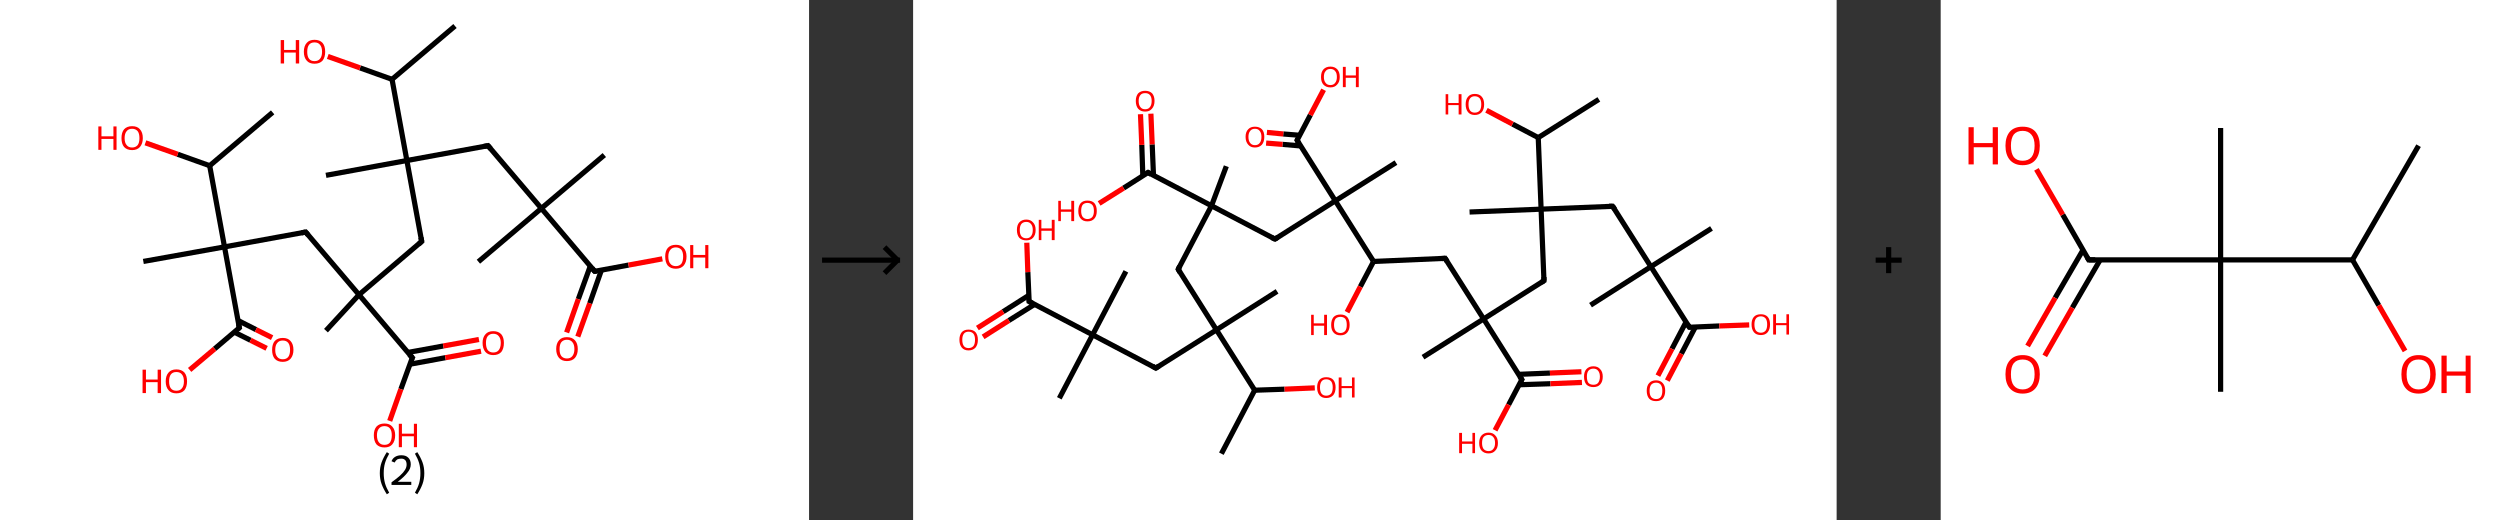 <?xml version='1.0' encoding='ASCII' standalone='yes'?>
<svg xmlns="http://www.w3.org/2000/svg" xmlns:xlink="http://www.w3.org/1999/xlink" version="1.1" width="961.0px" viewBox="0 0 961.0 200.0" height="200.0px">
  <rect x="0" y="0" width="961.0" height="200.0" fill="#333333" stroke="none"/>
  <g>
    <g transform="translate(0, 0) scale(1 1) "><!-- END OF HEADER -->
<rect style="opacity:1.0;fill:#FFFFFF;stroke:none" width="311.0" height="200.0" x="0.0" y="0.0"> </rect>
<path class="bond-0 atom-0 atom-1" d="M 174.9,10.0 L 150.7,30.5" style="fill:none;fill-rule:evenodd;stroke:#000000;stroke-width:2.0px;stroke-linecap:butt;stroke-linejoin:miter;stroke-opacity:1"/>
<path class="bond-1 atom-1 atom-2" d="M 150.7,30.5 L 138.4,26.1" style="fill:none;fill-rule:evenodd;stroke:#000000;stroke-width:2.0px;stroke-linecap:butt;stroke-linejoin:miter;stroke-opacity:1"/>
<path class="bond-1 atom-1 atom-2" d="M 138.4,26.1 L 126.0,21.7" style="fill:none;fill-rule:evenodd;stroke:#FF0000;stroke-width:2.0px;stroke-linecap:butt;stroke-linejoin:miter;stroke-opacity:1"/>
<path class="bond-2 atom-1 atom-3" d="M 150.7,30.5 L 156.4,61.7" style="fill:none;fill-rule:evenodd;stroke:#000000;stroke-width:2.0px;stroke-linecap:butt;stroke-linejoin:miter;stroke-opacity:1"/>
<path class="bond-3 atom-3 atom-4" d="M 156.4,61.7 L 125.3,67.4" style="fill:none;fill-rule:evenodd;stroke:#000000;stroke-width:2.0px;stroke-linecap:butt;stroke-linejoin:miter;stroke-opacity:1"/>
<path class="bond-4 atom-3 atom-5" d="M 156.4,61.7 L 187.6,56.0" style="fill:none;fill-rule:evenodd;stroke:#000000;stroke-width:2.0px;stroke-linecap:butt;stroke-linejoin:miter;stroke-opacity:1"/>
<path class="bond-5 atom-5 atom-6" d="M 187.6,56.0 L 208.1,80.1" style="fill:none;fill-rule:evenodd;stroke:#000000;stroke-width:2.0px;stroke-linecap:butt;stroke-linejoin:miter;stroke-opacity:1"/>
<path class="bond-6 atom-6 atom-7" d="M 208.1,80.1 L 183.9,100.6" style="fill:none;fill-rule:evenodd;stroke:#000000;stroke-width:2.0px;stroke-linecap:butt;stroke-linejoin:miter;stroke-opacity:1"/>
<path class="bond-7 atom-6 atom-8" d="M 208.1,80.1 L 232.3,59.6" style="fill:none;fill-rule:evenodd;stroke:#000000;stroke-width:2.0px;stroke-linecap:butt;stroke-linejoin:miter;stroke-opacity:1"/>
<path class="bond-8 atom-6 atom-9" d="M 208.1,80.1 L 228.6,104.3" style="fill:none;fill-rule:evenodd;stroke:#000000;stroke-width:2.0px;stroke-linecap:butt;stroke-linejoin:miter;stroke-opacity:1"/>
<path class="bond-9 atom-9 atom-10" d="M 226.9,102.3 L 222.3,115.0" style="fill:none;fill-rule:evenodd;stroke:#000000;stroke-width:2.0px;stroke-linecap:butt;stroke-linejoin:miter;stroke-opacity:1"/>
<path class="bond-9 atom-9 atom-10" d="M 222.3,115.0 L 217.8,127.8" style="fill:none;fill-rule:evenodd;stroke:#FF0000;stroke-width:2.0px;stroke-linecap:butt;stroke-linejoin:miter;stroke-opacity:1"/>
<path class="bond-9 atom-9 atom-10" d="M 231.2,103.8 L 226.7,116.6" style="fill:none;fill-rule:evenodd;stroke:#000000;stroke-width:2.0px;stroke-linecap:butt;stroke-linejoin:miter;stroke-opacity:1"/>
<path class="bond-9 atom-9 atom-10" d="M 226.7,116.6 L 222.1,129.4" style="fill:none;fill-rule:evenodd;stroke:#FF0000;stroke-width:2.0px;stroke-linecap:butt;stroke-linejoin:miter;stroke-opacity:1"/>
<path class="bond-10 atom-9 atom-11" d="M 228.6,104.3 L 241.6,101.9" style="fill:none;fill-rule:evenodd;stroke:#000000;stroke-width:2.0px;stroke-linecap:butt;stroke-linejoin:miter;stroke-opacity:1"/>
<path class="bond-10 atom-9 atom-11" d="M 241.6,101.9 L 254.6,99.5" style="fill:none;fill-rule:evenodd;stroke:#FF0000;stroke-width:2.0px;stroke-linecap:butt;stroke-linejoin:miter;stroke-opacity:1"/>
<path class="bond-11 atom-3 atom-12" d="M 156.4,61.7 L 162.1,92.8" style="fill:none;fill-rule:evenodd;stroke:#000000;stroke-width:2.0px;stroke-linecap:butt;stroke-linejoin:miter;stroke-opacity:1"/>
<path class="bond-12 atom-12 atom-13" d="M 162.1,92.8 L 138.0,113.3" style="fill:none;fill-rule:evenodd;stroke:#000000;stroke-width:2.0px;stroke-linecap:butt;stroke-linejoin:miter;stroke-opacity:1"/>
<path class="bond-13 atom-13 atom-14" d="M 138.0,113.3 L 125.3,127.1" style="fill:none;fill-rule:evenodd;stroke:#000000;stroke-width:2.0px;stroke-linecap:butt;stroke-linejoin:miter;stroke-opacity:1"/>
<path class="bond-14 atom-13 atom-15" d="M 138.0,113.3 L 117.5,89.2" style="fill:none;fill-rule:evenodd;stroke:#000000;stroke-width:2.0px;stroke-linecap:butt;stroke-linejoin:miter;stroke-opacity:1"/>
<path class="bond-15 atom-15 atom-16" d="M 117.5,89.2 L 86.3,94.9" style="fill:none;fill-rule:evenodd;stroke:#000000;stroke-width:2.0px;stroke-linecap:butt;stroke-linejoin:miter;stroke-opacity:1"/>
<path class="bond-16 atom-16 atom-17" d="M 86.3,94.9 L 55.1,100.5" style="fill:none;fill-rule:evenodd;stroke:#000000;stroke-width:2.0px;stroke-linecap:butt;stroke-linejoin:miter;stroke-opacity:1"/>
<path class="bond-17 atom-16 atom-18" d="M 86.3,94.9 L 92.0,126.0" style="fill:none;fill-rule:evenodd;stroke:#000000;stroke-width:2.0px;stroke-linecap:butt;stroke-linejoin:miter;stroke-opacity:1"/>
<path class="bond-18 atom-18 atom-19" d="M 90.1,127.7 L 96.3,130.8" style="fill:none;fill-rule:evenodd;stroke:#000000;stroke-width:2.0px;stroke-linecap:butt;stroke-linejoin:miter;stroke-opacity:1"/>
<path class="bond-18 atom-18 atom-19" d="M 96.3,130.8 L 102.5,133.9" style="fill:none;fill-rule:evenodd;stroke:#FF0000;stroke-width:2.0px;stroke-linecap:butt;stroke-linejoin:miter;stroke-opacity:1"/>
<path class="bond-18 atom-18 atom-19" d="M 91.5,123.2 L 98.4,126.7" style="fill:none;fill-rule:evenodd;stroke:#000000;stroke-width:2.0px;stroke-linecap:butt;stroke-linejoin:miter;stroke-opacity:1"/>
<path class="bond-18 atom-18 atom-19" d="M 98.4,126.7 L 104.6,129.8" style="fill:none;fill-rule:evenodd;stroke:#FF0000;stroke-width:2.0px;stroke-linecap:butt;stroke-linejoin:miter;stroke-opacity:1"/>
<path class="bond-19 atom-18 atom-20" d="M 92.0,126.0 L 82.5,134.1" style="fill:none;fill-rule:evenodd;stroke:#000000;stroke-width:2.0px;stroke-linecap:butt;stroke-linejoin:miter;stroke-opacity:1"/>
<path class="bond-19 atom-18 atom-20" d="M 82.5,134.1 L 72.9,142.2" style="fill:none;fill-rule:evenodd;stroke:#FF0000;stroke-width:2.0px;stroke-linecap:butt;stroke-linejoin:miter;stroke-opacity:1"/>
<path class="bond-20 atom-16 atom-21" d="M 86.3,94.9 L 80.6,63.7" style="fill:none;fill-rule:evenodd;stroke:#000000;stroke-width:2.0px;stroke-linecap:butt;stroke-linejoin:miter;stroke-opacity:1"/>
<path class="bond-21 atom-21 atom-22" d="M 80.6,63.7 L 104.8,43.2" style="fill:none;fill-rule:evenodd;stroke:#000000;stroke-width:2.0px;stroke-linecap:butt;stroke-linejoin:miter;stroke-opacity:1"/>
<path class="bond-22 atom-21 atom-23" d="M 80.6,63.7 L 68.3,59.3" style="fill:none;fill-rule:evenodd;stroke:#000000;stroke-width:2.0px;stroke-linecap:butt;stroke-linejoin:miter;stroke-opacity:1"/>
<path class="bond-22 atom-21 atom-23" d="M 68.3,59.3 L 55.9,54.9" style="fill:none;fill-rule:evenodd;stroke:#FF0000;stroke-width:2.0px;stroke-linecap:butt;stroke-linejoin:miter;stroke-opacity:1"/>
<path class="bond-23 atom-13 atom-24" d="M 138.0,113.3 L 158.5,137.5" style="fill:none;fill-rule:evenodd;stroke:#000000;stroke-width:2.0px;stroke-linecap:butt;stroke-linejoin:miter;stroke-opacity:1"/>
<path class="bond-24 atom-24 atom-25" d="M 157.6,140.0 L 171.2,137.5" style="fill:none;fill-rule:evenodd;stroke:#000000;stroke-width:2.0px;stroke-linecap:butt;stroke-linejoin:miter;stroke-opacity:1"/>
<path class="bond-24 atom-24 atom-25" d="M 171.2,137.5 L 184.9,135.0" style="fill:none;fill-rule:evenodd;stroke:#FF0000;stroke-width:2.0px;stroke-linecap:butt;stroke-linejoin:miter;stroke-opacity:1"/>
<path class="bond-24 atom-24 atom-25" d="M 156.7,135.5 L 170.4,133.0" style="fill:none;fill-rule:evenodd;stroke:#000000;stroke-width:2.0px;stroke-linecap:butt;stroke-linejoin:miter;stroke-opacity:1"/>
<path class="bond-24 atom-24 atom-25" d="M 170.4,133.0 L 184.1,130.5" style="fill:none;fill-rule:evenodd;stroke:#FF0000;stroke-width:2.0px;stroke-linecap:butt;stroke-linejoin:miter;stroke-opacity:1"/>
<path class="bond-25 atom-24 atom-26" d="M 158.5,137.5 L 154.1,149.6" style="fill:none;fill-rule:evenodd;stroke:#000000;stroke-width:2.0px;stroke-linecap:butt;stroke-linejoin:miter;stroke-opacity:1"/>
<path class="bond-25 atom-24 atom-26" d="M 154.1,149.6 L 149.8,161.8" style="fill:none;fill-rule:evenodd;stroke:#FF0000;stroke-width:2.0px;stroke-linecap:butt;stroke-linejoin:miter;stroke-opacity:1"/>
<path d="M 186.0,56.3 L 187.6,56.0 L 188.6,57.2" style="fill:none;stroke:#000000;stroke-width:2.0px;stroke-linecap:butt;stroke-linejoin:miter;stroke-opacity:1;"/>
<path d="M 227.6,103.1 L 228.6,104.3 L 229.3,104.2" style="fill:none;stroke:#000000;stroke-width:2.0px;stroke-linecap:butt;stroke-linejoin:miter;stroke-opacity:1;"/>
<path d="M 161.8,91.3 L 162.1,92.8 L 160.9,93.9" style="fill:none;stroke:#000000;stroke-width:2.0px;stroke-linecap:butt;stroke-linejoin:miter;stroke-opacity:1;"/>
<path d="M 118.5,90.4 L 117.5,89.2 L 115.9,89.5" style="fill:none;stroke:#000000;stroke-width:2.0px;stroke-linecap:butt;stroke-linejoin:miter;stroke-opacity:1;"/>
<path d="M 91.7,124.5 L 92.0,126.0 L 91.5,126.4" style="fill:none;stroke:#000000;stroke-width:2.0px;stroke-linecap:butt;stroke-linejoin:miter;stroke-opacity:1;"/>
<path d="M 157.4,136.3 L 158.5,137.5 L 158.2,138.1" style="fill:none;stroke:#000000;stroke-width:2.0px;stroke-linecap:butt;stroke-linejoin:miter;stroke-opacity:1;"/>
<path class="atom-2" d="M 107.9 15.4 L 109.2 15.4 L 109.2 19.2 L 113.7 19.2 L 113.7 15.4 L 115.0 15.4 L 115.0 24.4 L 113.7 24.4 L 113.7 20.2 L 109.2 20.2 L 109.2 24.4 L 107.9 24.4 L 107.9 15.4 " fill="#FF0000"/>
<path class="atom-2" d="M 116.8 19.9 Q 116.8 17.7, 117.9 16.5 Q 118.9 15.3, 120.9 15.3 Q 122.9 15.3, 124.0 16.5 Q 125.0 17.7, 125.0 19.9 Q 125.0 22.0, 124.0 23.3 Q 122.9 24.5, 120.9 24.5 Q 118.9 24.5, 117.9 23.3 Q 116.8 22.1, 116.8 19.9 M 120.9 23.5 Q 122.3 23.5, 123.0 22.6 Q 123.8 21.7, 123.8 19.9 Q 123.8 18.1, 123.0 17.2 Q 122.3 16.3, 120.9 16.3 Q 119.5 16.3, 118.8 17.2 Q 118.1 18.1, 118.1 19.9 Q 118.1 21.7, 118.8 22.6 Q 119.5 23.5, 120.9 23.5 " fill="#FF0000"/>
<path class="atom-10" d="M 213.8 134.2 Q 213.8 132.0, 214.9 130.8 Q 215.9 129.6, 217.9 129.6 Q 219.9 129.6, 221.0 130.8 Q 222.1 132.0, 222.1 134.2 Q 222.1 136.3, 221.0 137.6 Q 219.9 138.8, 217.9 138.8 Q 216.0 138.8, 214.9 137.6 Q 213.8 136.3, 213.8 134.2 M 217.9 137.8 Q 219.3 137.8, 220.0 136.9 Q 220.8 135.9, 220.8 134.2 Q 220.8 132.4, 220.0 131.5 Q 219.3 130.6, 217.9 130.6 Q 216.6 130.6, 215.8 131.5 Q 215.1 132.4, 215.1 134.2 Q 215.1 136.0, 215.8 136.9 Q 216.6 137.8, 217.9 137.8 " fill="#FF0000"/>
<path class="atom-11" d="M 255.7 98.6 Q 255.7 96.5, 256.7 95.3 Q 257.8 94.1, 259.8 94.1 Q 261.8 94.1, 262.8 95.3 Q 263.9 96.5, 263.9 98.6 Q 263.9 100.8, 262.8 102.1 Q 261.7 103.3, 259.8 103.3 Q 257.8 103.3, 256.7 102.1 Q 255.7 100.8, 255.7 98.6 M 259.8 102.3 Q 261.1 102.3, 261.9 101.4 Q 262.6 100.4, 262.6 98.6 Q 262.6 96.9, 261.9 96.0 Q 261.1 95.1, 259.8 95.1 Q 258.4 95.1, 257.7 96.0 Q 256.9 96.9, 256.9 98.6 Q 256.9 100.5, 257.7 101.4 Q 258.4 102.3, 259.8 102.3 " fill="#FF0000"/>
<path class="atom-11" d="M 265.3 94.2 L 266.5 94.2 L 266.5 98.0 L 271.1 98.0 L 271.1 94.2 L 272.3 94.2 L 272.3 103.1 L 271.1 103.1 L 271.1 99.0 L 266.5 99.0 L 266.5 103.1 L 265.3 103.1 L 265.3 94.2 " fill="#FF0000"/>
<path class="atom-19" d="M 104.6 134.5 Q 104.6 132.3, 105.6 131.1 Q 106.7 129.9, 108.7 129.9 Q 110.7 129.9, 111.7 131.1 Q 112.8 132.3, 112.8 134.5 Q 112.8 136.6, 111.7 137.9 Q 110.6 139.1, 108.7 139.1 Q 106.7 139.1, 105.6 137.9 Q 104.6 136.7, 104.6 134.5 M 108.7 138.1 Q 110.1 138.1, 110.8 137.2 Q 111.5 136.3, 111.5 134.5 Q 111.5 132.7, 110.8 131.8 Q 110.1 130.9, 108.7 130.9 Q 107.3 130.9, 106.6 131.8 Q 105.8 132.7, 105.8 134.5 Q 105.8 136.3, 106.6 137.2 Q 107.3 138.1, 108.7 138.1 " fill="#FF0000"/>
<path class="atom-20" d="M 54.8 142.1 L 56.1 142.1 L 56.1 145.9 L 60.6 145.9 L 60.6 142.1 L 61.9 142.1 L 61.9 151.1 L 60.6 151.1 L 60.6 146.9 L 56.1 146.9 L 56.1 151.1 L 54.8 151.1 L 54.8 142.1 " fill="#FF0000"/>
<path class="atom-20" d="M 63.7 146.6 Q 63.7 144.4, 64.8 143.2 Q 65.8 142.0, 67.8 142.0 Q 69.8 142.0, 70.9 143.2 Q 71.9 144.4, 71.9 146.6 Q 71.9 148.7, 70.9 150.0 Q 69.8 151.2, 67.8 151.2 Q 65.8 151.2, 64.8 150.0 Q 63.7 148.8, 63.7 146.6 M 67.8 150.2 Q 69.2 150.2, 69.9 149.3 Q 70.7 148.4, 70.7 146.6 Q 70.7 144.8, 69.9 143.9 Q 69.2 143.0, 67.8 143.0 Q 66.4 143.0, 65.7 143.9 Q 65.0 144.8, 65.0 146.6 Q 65.0 148.4, 65.7 149.3 Q 66.4 150.2, 67.8 150.2 " fill="#FF0000"/>
<path class="atom-23" d="M 37.8 48.6 L 39.0 48.6 L 39.0 52.4 L 43.6 52.4 L 43.6 48.6 L 44.8 48.6 L 44.8 57.6 L 43.6 57.6 L 43.6 53.4 L 39.0 53.4 L 39.0 57.6 L 37.8 57.6 L 37.8 48.6 " fill="#FF0000"/>
<path class="atom-23" d="M 46.7 53.1 Q 46.7 50.9, 47.7 49.7 Q 48.8 48.5, 50.8 48.5 Q 52.8 48.5, 53.8 49.7 Q 54.9 50.9, 54.9 53.1 Q 54.9 55.2, 53.8 56.5 Q 52.7 57.7, 50.8 57.7 Q 48.8 57.7, 47.7 56.5 Q 46.7 55.3, 46.7 53.1 M 50.8 56.7 Q 52.1 56.7, 52.9 55.8 Q 53.6 54.9, 53.6 53.1 Q 53.6 51.3, 52.9 50.4 Q 52.1 49.5, 50.8 49.5 Q 49.4 49.5, 48.7 50.4 Q 47.9 51.3, 47.9 53.1 Q 47.9 54.9, 48.7 55.8 Q 49.4 56.7, 50.8 56.7 " fill="#FF0000"/>
<path class="atom-25" d="M 185.5 131.8 Q 185.5 129.7, 186.6 128.5 Q 187.6 127.3, 189.6 127.3 Q 191.6 127.3, 192.7 128.5 Q 193.7 129.7, 193.7 131.8 Q 193.7 134.0, 192.7 135.3 Q 191.6 136.5, 189.6 136.5 Q 187.7 136.5, 186.6 135.3 Q 185.5 134.0, 185.5 131.8 M 189.6 135.5 Q 191.0 135.5, 191.7 134.6 Q 192.5 133.6, 192.5 131.8 Q 192.5 130.1, 191.7 129.2 Q 191.0 128.3, 189.6 128.3 Q 188.3 128.3, 187.5 129.2 Q 186.8 130.1, 186.8 131.8 Q 186.8 133.6, 187.5 134.6 Q 188.3 135.5, 189.6 135.5 " fill="#FF0000"/>
<path class="atom-26" d="M 143.7 167.3 Q 143.7 165.2, 144.7 164.0 Q 145.8 162.8, 147.8 162.8 Q 149.8 162.8, 150.8 164.0 Q 151.9 165.2, 151.9 167.3 Q 151.9 169.5, 150.8 170.8 Q 149.8 172.0, 147.8 172.0 Q 145.8 172.0, 144.7 170.8 Q 143.7 169.5, 143.7 167.3 M 147.8 171.0 Q 149.2 171.0, 149.9 170.1 Q 150.6 169.1, 150.6 167.3 Q 150.6 165.6, 149.9 164.7 Q 149.2 163.8, 147.8 163.8 Q 146.4 163.8, 145.7 164.7 Q 144.9 165.6, 144.9 167.3 Q 144.9 169.2, 145.7 170.1 Q 146.4 171.0, 147.8 171.0 " fill="#FF0000"/>
<path class="atom-26" d="M 153.3 162.9 L 154.5 162.9 L 154.5 166.7 L 159.1 166.7 L 159.1 162.9 L 160.3 162.9 L 160.3 171.9 L 159.1 171.9 L 159.1 167.7 L 154.5 167.7 L 154.5 171.9 L 153.3 171.9 L 153.3 162.9 " fill="#FF0000"/>
<path class="legend" d="M 146.0 181.9 Q 146.0 179.6, 146.7 177.7 Q 147.4 175.8, 148.7 173.8 L 149.6 174.4 Q 148.5 176.3, 148.0 178.0 Q 147.5 179.7, 147.5 181.9 Q 147.5 184.0, 148.0 185.8 Q 148.5 187.5, 149.6 189.4 L 148.7 190.0 Q 147.4 188.0, 146.7 186.1 Q 146.0 184.2, 146.0 181.9 " fill="#000000"/>
<path class="legend" d="M 150.5 177.3 Q 150.9 176.2, 151.9 175.6 Q 152.9 175.0, 154.3 175.0 Q 156.0 175.0, 156.9 175.9 Q 157.9 176.8, 157.9 178.5 Q 157.9 180.2, 156.6 181.7 Q 155.4 183.3, 152.9 185.2 L 158.1 185.2 L 158.1 186.4 L 150.5 186.4 L 150.5 185.4 Q 152.6 183.9, 153.8 182.8 Q 155.1 181.6, 155.7 180.6 Q 156.3 179.6, 156.3 178.6 Q 156.3 177.5, 155.8 176.9 Q 155.2 176.3, 154.3 176.3 Q 153.3 176.3, 152.7 176.6 Q 152.1 177.0, 151.7 177.8 L 150.5 177.3 " fill="#000000"/>
<path class="legend" d="M 163.1 181.9 Q 163.1 184.2, 162.4 186.1 Q 161.7 188.0, 160.4 190.0 L 159.5 189.4 Q 160.6 187.5, 161.1 185.8 Q 161.6 184.0, 161.6 181.9 Q 161.6 179.7, 161.1 178.0 Q 160.6 176.3, 159.5 174.4 L 160.4 173.8 Q 161.7 175.8, 162.4 177.7 Q 163.1 179.6, 163.1 181.9 " fill="#000000"/>
</g>
    <g transform="translate(311.0, 0) scale(1 1) "><line x1="5" y1="100" x2="35" y2="100" style="stroke:rgb(0,0,0);stroke-width:2"/>
  <line x1="34" y1="100" x2="29" y2="95" style="stroke:rgb(0,0,0);stroke-width:2"/>
  <line x1="34" y1="100" x2="29" y2="105" style="stroke:rgb(0,0,0);stroke-width:2"/>
</g>
    <g transform="translate(351.0, 0) scale(1 1) "><!-- END OF HEADER -->
<rect style="opacity:1.0;fill:#FFFFFF;stroke:none" width="355.0" height="200.0" x="0.0" y="0.0"> </rect>
<path class="bond-0 atom-0 atom-1" d="M 263.6,38.2 L 240.3,52.9" style="fill:none;fill-rule:evenodd;stroke:#000000;stroke-width:2.0px;stroke-linecap:butt;stroke-linejoin:miter;stroke-opacity:1"/>
<path class="bond-1 atom-1 atom-2" d="M 240.3,52.9 L 230.4,47.7" style="fill:none;fill-rule:evenodd;stroke:#000000;stroke-width:2.0px;stroke-linecap:butt;stroke-linejoin:miter;stroke-opacity:1"/>
<path class="bond-1 atom-1 atom-2" d="M 230.4,47.7 L 220.4,42.4" style="fill:none;fill-rule:evenodd;stroke:#FF0000;stroke-width:2.0px;stroke-linecap:butt;stroke-linejoin:miter;stroke-opacity:1"/>
<path class="bond-2 atom-1 atom-3" d="M 240.3,52.9 L 241.4,80.4" style="fill:none;fill-rule:evenodd;stroke:#000000;stroke-width:2.0px;stroke-linecap:butt;stroke-linejoin:miter;stroke-opacity:1"/>
<path class="bond-3 atom-3 atom-4" d="M 241.4,80.4 L 213.9,81.5" style="fill:none;fill-rule:evenodd;stroke:#000000;stroke-width:2.0px;stroke-linecap:butt;stroke-linejoin:miter;stroke-opacity:1"/>
<path class="bond-4 atom-3 atom-5" d="M 241.4,80.4 L 268.9,79.3" style="fill:none;fill-rule:evenodd;stroke:#000000;stroke-width:2.0px;stroke-linecap:butt;stroke-linejoin:miter;stroke-opacity:1"/>
<path class="bond-5 atom-5 atom-6" d="M 268.9,79.3 L 283.6,102.5" style="fill:none;fill-rule:evenodd;stroke:#000000;stroke-width:2.0px;stroke-linecap:butt;stroke-linejoin:miter;stroke-opacity:1"/>
<path class="bond-6 atom-6 atom-7" d="M 283.6,102.5 L 260.4,117.3" style="fill:none;fill-rule:evenodd;stroke:#000000;stroke-width:2.0px;stroke-linecap:butt;stroke-linejoin:miter;stroke-opacity:1"/>
<path class="bond-7 atom-6 atom-8" d="M 283.6,102.5 L 306.9,87.8" style="fill:none;fill-rule:evenodd;stroke:#000000;stroke-width:2.0px;stroke-linecap:butt;stroke-linejoin:miter;stroke-opacity:1"/>
<path class="bond-8 atom-6 atom-9" d="M 283.6,102.5 L 298.4,125.8" style="fill:none;fill-rule:evenodd;stroke:#000000;stroke-width:2.0px;stroke-linecap:butt;stroke-linejoin:miter;stroke-opacity:1"/>
<path class="bond-9 atom-9 atom-10" d="M 297.1,123.8 L 291.7,134.1" style="fill:none;fill-rule:evenodd;stroke:#000000;stroke-width:2.0px;stroke-linecap:butt;stroke-linejoin:miter;stroke-opacity:1"/>
<path class="bond-9 atom-9 atom-10" d="M 291.7,134.1 L 286.3,144.4" style="fill:none;fill-rule:evenodd;stroke:#FF0000;stroke-width:2.0px;stroke-linecap:butt;stroke-linejoin:miter;stroke-opacity:1"/>
<path class="bond-9 atom-9 atom-10" d="M 300.7,125.7 L 295.3,136.0" style="fill:none;fill-rule:evenodd;stroke:#000000;stroke-width:2.0px;stroke-linecap:butt;stroke-linejoin:miter;stroke-opacity:1"/>
<path class="bond-9 atom-9 atom-10" d="M 295.3,136.0 L 289.9,146.3" style="fill:none;fill-rule:evenodd;stroke:#FF0000;stroke-width:2.0px;stroke-linecap:butt;stroke-linejoin:miter;stroke-opacity:1"/>
<path class="bond-10 atom-9 atom-11" d="M 298.4,125.8 L 309.9,125.3" style="fill:none;fill-rule:evenodd;stroke:#000000;stroke-width:2.0px;stroke-linecap:butt;stroke-linejoin:miter;stroke-opacity:1"/>
<path class="bond-10 atom-9 atom-11" d="M 309.9,125.3 L 321.4,124.9" style="fill:none;fill-rule:evenodd;stroke:#FF0000;stroke-width:2.0px;stroke-linecap:butt;stroke-linejoin:miter;stroke-opacity:1"/>
<path class="bond-11 atom-3 atom-12" d="M 241.4,80.4 L 242.5,107.9" style="fill:none;fill-rule:evenodd;stroke:#000000;stroke-width:2.0px;stroke-linecap:butt;stroke-linejoin:miter;stroke-opacity:1"/>
<path class="bond-12 atom-12 atom-13" d="M 242.5,107.9 L 219.3,122.6" style="fill:none;fill-rule:evenodd;stroke:#000000;stroke-width:2.0px;stroke-linecap:butt;stroke-linejoin:miter;stroke-opacity:1"/>
<path class="bond-13 atom-13 atom-14" d="M 219.3,122.6 L 196.0,137.3" style="fill:none;fill-rule:evenodd;stroke:#000000;stroke-width:2.0px;stroke-linecap:butt;stroke-linejoin:miter;stroke-opacity:1"/>
<path class="bond-14 atom-13 atom-15" d="M 219.3,122.6 L 204.5,99.3" style="fill:none;fill-rule:evenodd;stroke:#000000;stroke-width:2.0px;stroke-linecap:butt;stroke-linejoin:miter;stroke-opacity:1"/>
<path class="bond-15 atom-15 atom-16" d="M 204.5,99.3 L 177.0,100.5" style="fill:none;fill-rule:evenodd;stroke:#000000;stroke-width:2.0px;stroke-linecap:butt;stroke-linejoin:miter;stroke-opacity:1"/>
<path class="bond-16 atom-16 atom-17" d="M 177.0,100.5 L 171.9,110.2" style="fill:none;fill-rule:evenodd;stroke:#000000;stroke-width:2.0px;stroke-linecap:butt;stroke-linejoin:miter;stroke-opacity:1"/>
<path class="bond-16 atom-16 atom-17" d="M 171.9,110.2 L 166.8,120.0" style="fill:none;fill-rule:evenodd;stroke:#FF0000;stroke-width:2.0px;stroke-linecap:butt;stroke-linejoin:miter;stroke-opacity:1"/>
<path class="bond-17 atom-16 atom-18" d="M 177.0,100.5 L 162.3,77.2" style="fill:none;fill-rule:evenodd;stroke:#000000;stroke-width:2.0px;stroke-linecap:butt;stroke-linejoin:miter;stroke-opacity:1"/>
<path class="bond-18 atom-18 atom-19" d="M 162.3,77.2 L 185.6,62.5" style="fill:none;fill-rule:evenodd;stroke:#000000;stroke-width:2.0px;stroke-linecap:butt;stroke-linejoin:miter;stroke-opacity:1"/>
<path class="bond-19 atom-18 atom-20" d="M 162.3,77.2 L 139.1,91.9" style="fill:none;fill-rule:evenodd;stroke:#000000;stroke-width:2.0px;stroke-linecap:butt;stroke-linejoin:miter;stroke-opacity:1"/>
<path class="bond-20 atom-20 atom-21" d="M 139.1,91.9 L 114.7,79.1" style="fill:none;fill-rule:evenodd;stroke:#000000;stroke-width:2.0px;stroke-linecap:butt;stroke-linejoin:miter;stroke-opacity:1"/>
<path class="bond-21 atom-21 atom-22" d="M 114.7,79.1 L 120.4,63.9" style="fill:none;fill-rule:evenodd;stroke:#000000;stroke-width:2.0px;stroke-linecap:butt;stroke-linejoin:miter;stroke-opacity:1"/>
<path class="bond-22 atom-21 atom-23" d="M 114.7,79.1 L 101.9,103.5" style="fill:none;fill-rule:evenodd;stroke:#000000;stroke-width:2.0px;stroke-linecap:butt;stroke-linejoin:miter;stroke-opacity:1"/>
<path class="bond-23 atom-23 atom-24" d="M 101.9,103.5 L 116.6,126.8" style="fill:none;fill-rule:evenodd;stroke:#000000;stroke-width:2.0px;stroke-linecap:butt;stroke-linejoin:miter;stroke-opacity:1"/>
<path class="bond-24 atom-24 atom-25" d="M 116.6,126.8 L 139.9,112.0" style="fill:none;fill-rule:evenodd;stroke:#000000;stroke-width:2.0px;stroke-linecap:butt;stroke-linejoin:miter;stroke-opacity:1"/>
<path class="bond-25 atom-24 atom-26" d="M 116.6,126.8 L 93.3,141.5" style="fill:none;fill-rule:evenodd;stroke:#000000;stroke-width:2.0px;stroke-linecap:butt;stroke-linejoin:miter;stroke-opacity:1"/>
<path class="bond-26 atom-26 atom-27" d="M 93.3,141.5 L 69.0,128.7" style="fill:none;fill-rule:evenodd;stroke:#000000;stroke-width:2.0px;stroke-linecap:butt;stroke-linejoin:miter;stroke-opacity:1"/>
<path class="bond-27 atom-27 atom-28" d="M 69.0,128.7 L 81.8,104.3" style="fill:none;fill-rule:evenodd;stroke:#000000;stroke-width:2.0px;stroke-linecap:butt;stroke-linejoin:miter;stroke-opacity:1"/>
<path class="bond-28 atom-27 atom-29" d="M 69.0,128.7 L 56.2,153.1" style="fill:none;fill-rule:evenodd;stroke:#000000;stroke-width:2.0px;stroke-linecap:butt;stroke-linejoin:miter;stroke-opacity:1"/>
<path class="bond-29 atom-27 atom-30" d="M 69.0,128.7 L 44.6,115.9" style="fill:none;fill-rule:evenodd;stroke:#000000;stroke-width:2.0px;stroke-linecap:butt;stroke-linejoin:miter;stroke-opacity:1"/>
<path class="bond-30 atom-30 atom-31" d="M 44.5,113.5 L 34.6,119.8" style="fill:none;fill-rule:evenodd;stroke:#000000;stroke-width:2.0px;stroke-linecap:butt;stroke-linejoin:miter;stroke-opacity:1"/>
<path class="bond-30 atom-30 atom-31" d="M 34.6,119.8 L 24.7,126.1" style="fill:none;fill-rule:evenodd;stroke:#FF0000;stroke-width:2.0px;stroke-linecap:butt;stroke-linejoin:miter;stroke-opacity:1"/>
<path class="bond-30 atom-30 atom-31" d="M 46.7,117.0 L 36.8,123.2" style="fill:none;fill-rule:evenodd;stroke:#000000;stroke-width:2.0px;stroke-linecap:butt;stroke-linejoin:miter;stroke-opacity:1"/>
<path class="bond-30 atom-30 atom-31" d="M 36.8,123.2 L 26.9,129.5" style="fill:none;fill-rule:evenodd;stroke:#FF0000;stroke-width:2.0px;stroke-linecap:butt;stroke-linejoin:miter;stroke-opacity:1"/>
<path class="bond-31 atom-30 atom-32" d="M 44.6,115.9 L 44.1,104.6" style="fill:none;fill-rule:evenodd;stroke:#000000;stroke-width:2.0px;stroke-linecap:butt;stroke-linejoin:miter;stroke-opacity:1"/>
<path class="bond-31 atom-30 atom-32" d="M 44.1,104.6 L 43.7,93.3" style="fill:none;fill-rule:evenodd;stroke:#FF0000;stroke-width:2.0px;stroke-linecap:butt;stroke-linejoin:miter;stroke-opacity:1"/>
<path class="bond-32 atom-24 atom-33" d="M 116.6,126.8 L 131.3,150.0" style="fill:none;fill-rule:evenodd;stroke:#000000;stroke-width:2.0px;stroke-linecap:butt;stroke-linejoin:miter;stroke-opacity:1"/>
<path class="bond-33 atom-33 atom-34" d="M 131.3,150.0 L 118.5,174.4" style="fill:none;fill-rule:evenodd;stroke:#000000;stroke-width:2.0px;stroke-linecap:butt;stroke-linejoin:miter;stroke-opacity:1"/>
<path class="bond-34 atom-33 atom-35" d="M 131.3,150.0 L 142.8,149.6" style="fill:none;fill-rule:evenodd;stroke:#000000;stroke-width:2.0px;stroke-linecap:butt;stroke-linejoin:miter;stroke-opacity:1"/>
<path class="bond-34 atom-33 atom-35" d="M 142.8,149.6 L 154.4,149.1" style="fill:none;fill-rule:evenodd;stroke:#FF0000;stroke-width:2.0px;stroke-linecap:butt;stroke-linejoin:miter;stroke-opacity:1"/>
<path class="bond-35 atom-21 atom-36" d="M 114.7,79.1 L 90.3,66.3" style="fill:none;fill-rule:evenodd;stroke:#000000;stroke-width:2.0px;stroke-linecap:butt;stroke-linejoin:miter;stroke-opacity:1"/>
<path class="bond-36 atom-36 atom-37" d="M 92.4,67.4 L 91.9,55.5" style="fill:none;fill-rule:evenodd;stroke:#000000;stroke-width:2.0px;stroke-linecap:butt;stroke-linejoin:miter;stroke-opacity:1"/>
<path class="bond-36 atom-36 atom-37" d="M 91.9,55.5 L 91.4,43.7" style="fill:none;fill-rule:evenodd;stroke:#FF0000;stroke-width:2.0px;stroke-linecap:butt;stroke-linejoin:miter;stroke-opacity:1"/>
<path class="bond-36 atom-36 atom-37" d="M 88.3,67.6 L 87.9,55.7" style="fill:none;fill-rule:evenodd;stroke:#000000;stroke-width:2.0px;stroke-linecap:butt;stroke-linejoin:miter;stroke-opacity:1"/>
<path class="bond-36 atom-36 atom-37" d="M 87.9,55.7 L 87.4,43.9" style="fill:none;fill-rule:evenodd;stroke:#FF0000;stroke-width:2.0px;stroke-linecap:butt;stroke-linejoin:miter;stroke-opacity:1"/>
<path class="bond-37 atom-36 atom-38" d="M 90.3,66.3 L 80.9,72.3" style="fill:none;fill-rule:evenodd;stroke:#000000;stroke-width:2.0px;stroke-linecap:butt;stroke-linejoin:miter;stroke-opacity:1"/>
<path class="bond-37 atom-36 atom-38" d="M 80.9,72.3 L 71.5,78.2" style="fill:none;fill-rule:evenodd;stroke:#FF0000;stroke-width:2.0px;stroke-linecap:butt;stroke-linejoin:miter;stroke-opacity:1"/>
<path class="bond-38 atom-18 atom-39" d="M 162.3,77.2 L 147.6,53.9" style="fill:none;fill-rule:evenodd;stroke:#000000;stroke-width:2.0px;stroke-linecap:butt;stroke-linejoin:miter;stroke-opacity:1"/>
<path class="bond-39 atom-39 atom-40" d="M 148.6,52.0 L 142.3,51.5" style="fill:none;fill-rule:evenodd;stroke:#000000;stroke-width:2.0px;stroke-linecap:butt;stroke-linejoin:miter;stroke-opacity:1"/>
<path class="bond-39 atom-39 atom-40" d="M 142.3,51.5 L 136.0,50.9" style="fill:none;fill-rule:evenodd;stroke:#FF0000;stroke-width:2.0px;stroke-linecap:butt;stroke-linejoin:miter;stroke-opacity:1"/>
<path class="bond-39 atom-39 atom-40" d="M 149.0,56.1 L 142.0,55.5" style="fill:none;fill-rule:evenodd;stroke:#000000;stroke-width:2.0px;stroke-linecap:butt;stroke-linejoin:miter;stroke-opacity:1"/>
<path class="bond-39 atom-39 atom-40" d="M 142.0,55.5 L 135.7,55.0" style="fill:none;fill-rule:evenodd;stroke:#FF0000;stroke-width:2.0px;stroke-linecap:butt;stroke-linejoin:miter;stroke-opacity:1"/>
<path class="bond-40 atom-39 atom-41" d="M 147.6,53.9 L 152.7,44.2" style="fill:none;fill-rule:evenodd;stroke:#000000;stroke-width:2.0px;stroke-linecap:butt;stroke-linejoin:miter;stroke-opacity:1"/>
<path class="bond-40 atom-39 atom-41" d="M 152.7,44.2 L 157.8,34.5" style="fill:none;fill-rule:evenodd;stroke:#FF0000;stroke-width:2.0px;stroke-linecap:butt;stroke-linejoin:miter;stroke-opacity:1"/>
<path class="bond-41 atom-13 atom-42" d="M 219.3,122.6 L 234.0,145.9" style="fill:none;fill-rule:evenodd;stroke:#000000;stroke-width:2.0px;stroke-linecap:butt;stroke-linejoin:miter;stroke-opacity:1"/>
<path class="bond-42 atom-42 atom-43" d="M 232.9,147.9 L 245.0,147.5" style="fill:none;fill-rule:evenodd;stroke:#000000;stroke-width:2.0px;stroke-linecap:butt;stroke-linejoin:miter;stroke-opacity:1"/>
<path class="bond-42 atom-42 atom-43" d="M 245.0,147.5 L 257.1,147.0" style="fill:none;fill-rule:evenodd;stroke:#FF0000;stroke-width:2.0px;stroke-linecap:butt;stroke-linejoin:miter;stroke-opacity:1"/>
<path class="bond-42 atom-42 atom-43" d="M 232.7,143.9 L 244.8,143.4" style="fill:none;fill-rule:evenodd;stroke:#000000;stroke-width:2.0px;stroke-linecap:butt;stroke-linejoin:miter;stroke-opacity:1"/>
<path class="bond-42 atom-42 atom-43" d="M 244.8,143.4 L 256.9,142.9" style="fill:none;fill-rule:evenodd;stroke:#FF0000;stroke-width:2.0px;stroke-linecap:butt;stroke-linejoin:miter;stroke-opacity:1"/>
<path class="bond-43 atom-42 atom-44" d="M 234.0,145.9 L 228.9,155.6" style="fill:none;fill-rule:evenodd;stroke:#000000;stroke-width:2.0px;stroke-linecap:butt;stroke-linejoin:miter;stroke-opacity:1"/>
<path class="bond-43 atom-42 atom-44" d="M 228.9,155.6 L 223.7,165.4" style="fill:none;fill-rule:evenodd;stroke:#FF0000;stroke-width:2.0px;stroke-linecap:butt;stroke-linejoin:miter;stroke-opacity:1"/>
<path d="M 267.5,79.3 L 268.9,79.3 L 269.7,80.4" style="fill:none;stroke:#000000;stroke-width:2.0px;stroke-linecap:butt;stroke-linejoin:miter;stroke-opacity:1;"/>
<path d="M 297.6,124.6 L 298.4,125.8 L 298.9,125.8" style="fill:none;stroke:#000000;stroke-width:2.0px;stroke-linecap:butt;stroke-linejoin:miter;stroke-opacity:1;"/>
<path d="M 242.5,106.5 L 242.5,107.9 L 241.4,108.6" style="fill:none;stroke:#000000;stroke-width:2.0px;stroke-linecap:butt;stroke-linejoin:miter;stroke-opacity:1;"/>
<path d="M 205.3,100.5 L 204.5,99.3 L 203.2,99.4" style="fill:none;stroke:#000000;stroke-width:2.0px;stroke-linecap:butt;stroke-linejoin:miter;stroke-opacity:1;"/>
<path d="M 140.2,91.2 L 139.1,91.9 L 137.8,91.3" style="fill:none;stroke:#000000;stroke-width:2.0px;stroke-linecap:butt;stroke-linejoin:miter;stroke-opacity:1;"/>
<path d="M 102.5,102.3 L 101.9,103.5 L 102.6,104.7" style="fill:none;stroke:#000000;stroke-width:2.0px;stroke-linecap:butt;stroke-linejoin:miter;stroke-opacity:1;"/>
<path d="M 94.5,140.7 L 93.3,141.5 L 92.1,140.8" style="fill:none;stroke:#000000;stroke-width:2.0px;stroke-linecap:butt;stroke-linejoin:miter;stroke-opacity:1;"/>
<path d="M 45.8,116.5 L 44.6,115.9 L 44.6,115.3" style="fill:none;stroke:#000000;stroke-width:2.0px;stroke-linecap:butt;stroke-linejoin:miter;stroke-opacity:1;"/>
<path d="M 91.5,67.0 L 90.3,66.3 L 89.8,66.6" style="fill:none;stroke:#000000;stroke-width:2.0px;stroke-linecap:butt;stroke-linejoin:miter;stroke-opacity:1;"/>
<path d="M 148.3,55.1 L 147.6,53.9 L 147.9,53.4" style="fill:none;stroke:#000000;stroke-width:2.0px;stroke-linecap:butt;stroke-linejoin:miter;stroke-opacity:1;"/>
<path d="M 233.2,144.7 L 234.0,145.9 L 233.7,146.4" style="fill:none;stroke:#000000;stroke-width:2.0px;stroke-linecap:butt;stroke-linejoin:miter;stroke-opacity:1;"/>
<path class="atom-2" d="M 204.7 36.2 L 205.7 36.2 L 205.7 39.6 L 209.7 39.6 L 209.7 36.2 L 210.8 36.2 L 210.8 44.0 L 209.7 44.0 L 209.7 40.4 L 205.7 40.4 L 205.7 44.0 L 204.7 44.0 L 204.7 36.2 " fill="#FF0000"/>
<path class="atom-2" d="M 212.4 40.1 Q 212.4 38.2, 213.3 37.2 Q 214.2 36.1, 215.9 36.1 Q 217.7 36.1, 218.6 37.2 Q 219.5 38.2, 219.5 40.1 Q 219.5 42.0, 218.6 43.1 Q 217.6 44.2, 215.9 44.2 Q 214.2 44.2, 213.3 43.1 Q 212.4 42.0, 212.4 40.1 M 215.9 43.3 Q 217.1 43.3, 217.8 42.5 Q 218.4 41.7, 218.4 40.1 Q 218.4 38.6, 217.8 37.8 Q 217.1 37.0, 215.9 37.0 Q 214.7 37.0, 214.1 37.8 Q 213.5 38.6, 213.5 40.1 Q 213.5 41.7, 214.1 42.5 Q 214.7 43.3, 215.9 43.3 " fill="#FF0000"/>
<path class="atom-10" d="M 282.0 150.2 Q 282.0 148.3, 282.9 147.3 Q 283.8 146.2, 285.6 146.2 Q 287.3 146.2, 288.2 147.3 Q 289.1 148.3, 289.1 150.2 Q 289.1 152.1, 288.2 153.2 Q 287.3 154.2, 285.6 154.2 Q 283.8 154.2, 282.9 153.2 Q 282.0 152.1, 282.0 150.2 M 285.6 153.4 Q 286.8 153.4, 287.4 152.6 Q 288.0 151.8, 288.0 150.2 Q 288.0 148.7, 287.4 147.9 Q 286.8 147.1, 285.6 147.1 Q 284.4 147.1, 283.7 147.9 Q 283.1 148.7, 283.1 150.2 Q 283.1 151.8, 283.7 152.6 Q 284.4 153.4, 285.6 153.4 " fill="#FF0000"/>
<path class="atom-11" d="M 322.3 124.7 Q 322.3 122.8, 323.2 121.8 Q 324.1 120.8, 325.9 120.8 Q 327.6 120.8, 328.5 121.8 Q 329.4 122.8, 329.4 124.7 Q 329.4 126.6, 328.5 127.7 Q 327.6 128.8, 325.9 128.8 Q 324.1 128.8, 323.2 127.7 Q 322.3 126.6, 322.3 124.7 M 325.9 127.9 Q 327.0 127.9, 327.7 127.1 Q 328.3 126.3, 328.3 124.7 Q 328.3 123.2, 327.7 122.4 Q 327.0 121.6, 325.9 121.6 Q 324.7 121.6, 324.0 122.4 Q 323.4 123.2, 323.4 124.7 Q 323.4 126.3, 324.0 127.1 Q 324.7 127.9, 325.9 127.9 " fill="#FF0000"/>
<path class="atom-11" d="M 330.6 120.8 L 331.7 120.8 L 331.7 124.2 L 335.7 124.2 L 335.7 120.8 L 336.7 120.8 L 336.7 128.6 L 335.7 128.6 L 335.7 125.0 L 331.7 125.0 L 331.7 128.6 L 330.6 128.6 L 330.6 120.8 " fill="#FF0000"/>
<path class="atom-17" d="M 153.0 121.0 L 154.0 121.0 L 154.0 124.3 L 158.0 124.3 L 158.0 121.0 L 159.1 121.0 L 159.1 128.8 L 158.0 128.8 L 158.0 125.2 L 154.0 125.2 L 154.0 128.8 L 153.0 128.8 L 153.0 121.0 " fill="#FF0000"/>
<path class="atom-17" d="M 160.7 124.9 Q 160.7 123.0, 161.6 121.9 Q 162.5 120.9, 164.3 120.9 Q 166.0 120.9, 166.9 121.9 Q 167.8 123.0, 167.8 124.9 Q 167.8 126.7, 166.9 127.8 Q 166.0 128.9, 164.3 128.9 Q 162.5 128.9, 161.6 127.8 Q 160.7 126.8, 160.7 124.9 M 164.3 128.0 Q 165.4 128.0, 166.1 127.2 Q 166.7 126.4, 166.7 124.9 Q 166.7 123.3, 166.1 122.5 Q 165.4 121.8, 164.3 121.8 Q 163.1 121.8, 162.4 122.5 Q 161.8 123.3, 161.8 124.9 Q 161.8 126.4, 162.4 127.2 Q 163.1 128.0, 164.3 128.0 " fill="#FF0000"/>
<path class="atom-31" d="M 17.8 130.6 Q 17.8 128.8, 18.7 127.7 Q 19.6 126.7, 21.3 126.7 Q 23.1 126.7, 24.0 127.7 Q 24.9 128.8, 24.9 130.6 Q 24.9 132.5, 24.0 133.6 Q 23.0 134.7, 21.3 134.7 Q 19.6 134.7, 18.7 133.6 Q 17.8 132.5, 17.8 130.6 M 21.3 133.8 Q 22.5 133.8, 23.2 133.0 Q 23.8 132.2, 23.8 130.6 Q 23.8 129.1, 23.2 128.3 Q 22.5 127.5, 21.3 127.5 Q 20.1 127.5, 19.5 128.3 Q 18.9 129.1, 18.9 130.6 Q 18.9 132.2, 19.5 133.0 Q 20.1 133.8, 21.3 133.8 " fill="#FF0000"/>
<path class="atom-32" d="M 39.9 88.4 Q 39.9 86.5, 40.8 85.5 Q 41.8 84.4, 43.5 84.4 Q 45.2 84.4, 46.1 85.5 Q 47.1 86.5, 47.1 88.4 Q 47.1 90.3, 46.1 91.4 Q 45.2 92.4, 43.5 92.4 Q 41.8 92.4, 40.8 91.4 Q 39.9 90.3, 39.9 88.4 M 43.5 91.6 Q 44.7 91.6, 45.3 90.8 Q 46.0 90.0, 46.0 88.4 Q 46.0 86.9, 45.3 86.1 Q 44.7 85.3, 43.5 85.3 Q 42.3 85.3, 41.6 86.1 Q 41.0 86.9, 41.0 88.4 Q 41.0 90.0, 41.6 90.8 Q 42.3 91.6, 43.5 91.6 " fill="#FF0000"/>
<path class="atom-32" d="M 48.3 84.5 L 49.3 84.5 L 49.3 87.8 L 53.3 87.8 L 53.3 84.5 L 54.4 84.5 L 54.4 92.3 L 53.3 92.3 L 53.3 88.7 L 49.3 88.7 L 49.3 92.3 L 48.3 92.3 L 48.3 84.5 " fill="#FF0000"/>
<path class="atom-35" d="M 155.3 148.9 Q 155.3 147.1, 156.2 146.0 Q 157.1 145.0, 158.8 145.0 Q 160.6 145.0, 161.5 146.0 Q 162.4 147.1, 162.4 148.9 Q 162.4 150.8, 161.5 151.9 Q 160.5 153.0, 158.8 153.0 Q 157.1 153.0, 156.2 151.9 Q 155.3 150.8, 155.3 148.9 M 158.8 152.1 Q 160.0 152.1, 160.7 151.3 Q 161.3 150.5, 161.3 148.9 Q 161.3 147.4, 160.7 146.6 Q 160.0 145.8, 158.8 145.8 Q 157.6 145.8, 157.0 146.6 Q 156.4 147.4, 156.4 148.9 Q 156.4 150.5, 157.0 151.3 Q 157.6 152.1, 158.8 152.1 " fill="#FF0000"/>
<path class="atom-35" d="M 163.6 145.1 L 164.7 145.1 L 164.7 148.4 L 168.7 148.4 L 168.7 145.1 L 169.7 145.1 L 169.7 152.8 L 168.7 152.8 L 168.7 149.2 L 164.7 149.2 L 164.7 152.8 L 163.6 152.8 L 163.6 145.1 " fill="#FF0000"/>
<path class="atom-37" d="M 85.6 38.8 Q 85.6 37.0, 86.5 35.9 Q 87.5 34.9, 89.2 34.9 Q 90.9 34.9, 91.9 35.9 Q 92.8 37.0, 92.8 38.8 Q 92.8 40.7, 91.8 41.8 Q 90.9 42.9, 89.2 42.9 Q 87.5 42.9, 86.5 41.8 Q 85.6 40.7, 85.6 38.8 M 89.2 42.0 Q 90.4 42.0, 91.0 41.2 Q 91.7 40.4, 91.7 38.8 Q 91.7 37.3, 91.0 36.5 Q 90.4 35.8, 89.2 35.8 Q 88.0 35.8, 87.4 36.5 Q 86.7 37.3, 86.7 38.8 Q 86.7 40.4, 87.4 41.2 Q 88.0 42.0, 89.2 42.0 " fill="#FF0000"/>
<path class="atom-38" d="M 55.8 77.2 L 56.8 77.2 L 56.8 80.5 L 60.8 80.5 L 60.8 77.2 L 61.9 77.2 L 61.9 85.0 L 60.8 85.0 L 60.8 81.4 L 56.8 81.4 L 56.8 85.0 L 55.8 85.0 L 55.8 77.2 " fill="#FF0000"/>
<path class="atom-38" d="M 63.5 81.1 Q 63.5 79.2, 64.4 78.1 Q 65.3 77.1, 67.0 77.1 Q 68.8 77.1, 69.7 78.1 Q 70.6 79.2, 70.6 81.1 Q 70.6 83.0, 69.7 84.0 Q 68.8 85.1, 67.0 85.1 Q 65.3 85.1, 64.4 84.0 Q 63.5 83.0, 63.5 81.1 M 67.0 84.2 Q 68.2 84.2, 68.9 83.4 Q 69.5 82.6, 69.5 81.1 Q 69.5 79.5, 68.9 78.8 Q 68.2 78.0, 67.0 78.0 Q 65.9 78.0, 65.2 78.7 Q 64.6 79.5, 64.6 81.1 Q 64.6 82.6, 65.2 83.4 Q 65.9 84.2, 67.0 84.2 " fill="#FF0000"/>
<path class="atom-40" d="M 127.8 52.6 Q 127.8 50.7, 128.8 49.7 Q 129.7 48.7, 131.4 48.7 Q 133.1 48.7, 134.1 49.7 Q 135.0 50.7, 135.0 52.6 Q 135.0 54.5, 134.1 55.6 Q 133.1 56.7, 131.4 56.7 Q 129.7 56.7, 128.8 55.6 Q 127.8 54.5, 127.8 52.6 M 131.4 55.8 Q 132.6 55.8, 133.2 55.0 Q 133.9 54.2, 133.9 52.6 Q 133.9 51.1, 133.2 50.3 Q 132.6 49.5, 131.4 49.5 Q 130.2 49.5, 129.6 50.3 Q 128.9 51.1, 128.9 52.6 Q 128.9 54.2, 129.6 55.0 Q 130.2 55.8, 131.4 55.8 " fill="#FF0000"/>
<path class="atom-41" d="M 156.8 29.6 Q 156.8 27.7, 157.7 26.7 Q 158.7 25.6, 160.4 25.6 Q 162.1 25.6, 163.1 26.7 Q 164.0 27.7, 164.0 29.6 Q 164.0 31.5, 163.0 32.5 Q 162.1 33.6, 160.4 33.6 Q 158.7 33.6, 157.7 32.5 Q 156.8 31.5, 156.8 29.6 M 160.4 32.7 Q 161.6 32.7, 162.2 31.9 Q 162.9 31.1, 162.9 29.6 Q 162.9 28.0, 162.2 27.3 Q 161.6 26.5, 160.4 26.5 Q 159.2 26.5, 158.6 27.3 Q 157.9 28.0, 157.9 29.6 Q 157.9 31.1, 158.6 31.9 Q 159.2 32.7, 160.4 32.7 " fill="#FF0000"/>
<path class="atom-41" d="M 165.2 25.7 L 166.3 25.7 L 166.3 29.0 L 170.2 29.0 L 170.2 25.7 L 171.3 25.7 L 171.3 33.5 L 170.2 33.5 L 170.2 29.9 L 166.3 29.9 L 166.3 33.5 L 165.2 33.5 L 165.2 25.7 " fill="#FF0000"/>
<path class="atom-43" d="M 257.9 144.8 Q 257.9 142.9, 258.8 141.9 Q 259.8 140.8, 261.5 140.8 Q 263.2 140.8, 264.1 141.9 Q 265.1 142.9, 265.1 144.8 Q 265.1 146.7, 264.1 147.8 Q 263.2 148.8, 261.5 148.8 Q 259.8 148.8, 258.8 147.8 Q 257.9 146.7, 257.9 144.8 M 261.5 147.9 Q 262.7 147.9, 263.3 147.2 Q 264.0 146.3, 264.0 144.8 Q 264.0 143.3, 263.3 142.5 Q 262.7 141.7, 261.5 141.7 Q 260.3 141.7, 259.6 142.5 Q 259.0 143.2, 259.0 144.8 Q 259.0 146.4, 259.6 147.2 Q 260.3 147.9, 261.5 147.9 " fill="#FF0000"/>
<path class="atom-44" d="M 209.9 166.4 L 211.0 166.4 L 211.0 169.7 L 215.0 169.7 L 215.0 166.4 L 216.0 166.4 L 216.0 174.2 L 215.0 174.2 L 215.0 170.6 L 211.0 170.6 L 211.0 174.2 L 209.9 174.2 L 209.9 166.4 " fill="#FF0000"/>
<path class="atom-44" d="M 217.6 170.3 Q 217.6 168.4, 218.5 167.4 Q 219.5 166.3, 221.2 166.3 Q 222.9 166.3, 223.8 167.4 Q 224.8 168.4, 224.8 170.3 Q 224.8 172.2, 223.8 173.2 Q 222.9 174.3, 221.2 174.3 Q 219.5 174.3, 218.5 173.2 Q 217.6 172.2, 217.6 170.3 M 221.2 173.4 Q 222.4 173.4, 223.0 172.6 Q 223.7 171.8, 223.7 170.3 Q 223.7 168.7, 223.0 168.0 Q 222.4 167.2, 221.2 167.2 Q 220.0 167.2, 219.3 168.0 Q 218.7 168.7, 218.7 170.3 Q 218.7 171.8, 219.3 172.6 Q 220.0 173.4, 221.2 173.4 " fill="#FF0000"/>
</g>
    <g transform="translate(706.0, 0) scale(1 1) "><line x1="15" y1="100" x2="25" y2="100" style="stroke:rgb(0,0,0);stroke-width:2"/>
  <line x1="20" y1="95" x2="20" y2="105" style="stroke:rgb(0,0,0);stroke-width:2"/>
</g>
    <g transform="translate(746.0, 0) scale(1 1) "><!-- END OF HEADER -->
<rect style="opacity:1.0;fill:#FFFFFF;stroke:none" width="215.0" height="200.0" x="0.0" y="0.0"> </rect>
<path class="bond-0 atom-0 atom-1" d="M 183.7,56.0 L 158.3,99.9" style="fill:none;fill-rule:evenodd;stroke:#000000;stroke-width:2.0px;stroke-linecap:butt;stroke-linejoin:miter;stroke-opacity:1"/>
<path class="bond-1 atom-1 atom-2" d="M 158.3,99.9 L 168.4,117.4" style="fill:none;fill-rule:evenodd;stroke:#000000;stroke-width:2.0px;stroke-linecap:butt;stroke-linejoin:miter;stroke-opacity:1"/>
<path class="bond-1 atom-1 atom-2" d="M 168.4,117.4 L 178.5,134.9" style="fill:none;fill-rule:evenodd;stroke:#FF0000;stroke-width:2.0px;stroke-linecap:butt;stroke-linejoin:miter;stroke-opacity:1"/>
<path class="bond-2 atom-1 atom-3" d="M 158.3,99.9 L 107.6,99.9" style="fill:none;fill-rule:evenodd;stroke:#000000;stroke-width:2.0px;stroke-linecap:butt;stroke-linejoin:miter;stroke-opacity:1"/>
<path class="bond-3 atom-3 atom-4" d="M 107.6,99.9 L 107.6,49.2" style="fill:none;fill-rule:evenodd;stroke:#000000;stroke-width:2.0px;stroke-linecap:butt;stroke-linejoin:miter;stroke-opacity:1"/>
<path class="bond-4 atom-3 atom-5" d="M 107.6,99.9 L 107.6,150.6" style="fill:none;fill-rule:evenodd;stroke:#000000;stroke-width:2.0px;stroke-linecap:butt;stroke-linejoin:miter;stroke-opacity:1"/>
<path class="bond-5 atom-3 atom-6" d="M 107.6,99.9 L 56.9,99.9" style="fill:none;fill-rule:evenodd;stroke:#000000;stroke-width:2.0px;stroke-linecap:butt;stroke-linejoin:miter;stroke-opacity:1"/>
<path class="bond-6 atom-6 atom-7" d="M 54.7,96.1 L 44.0,114.5" style="fill:none;fill-rule:evenodd;stroke:#000000;stroke-width:2.0px;stroke-linecap:butt;stroke-linejoin:miter;stroke-opacity:1"/>
<path class="bond-6 atom-6 atom-7" d="M 44.0,114.5 L 33.4,133.0" style="fill:none;fill-rule:evenodd;stroke:#FF0000;stroke-width:2.0px;stroke-linecap:butt;stroke-linejoin:miter;stroke-opacity:1"/>
<path class="bond-6 atom-6 atom-7" d="M 61.3,99.9 L 50.6,118.3" style="fill:none;fill-rule:evenodd;stroke:#000000;stroke-width:2.0px;stroke-linecap:butt;stroke-linejoin:miter;stroke-opacity:1"/>
<path class="bond-6 atom-6 atom-7" d="M 50.6,118.3 L 40.0,136.8" style="fill:none;fill-rule:evenodd;stroke:#FF0000;stroke-width:2.0px;stroke-linecap:butt;stroke-linejoin:miter;stroke-opacity:1"/>
<path class="bond-7 atom-6 atom-8" d="M 56.9,99.9 L 46.9,82.5" style="fill:none;fill-rule:evenodd;stroke:#000000;stroke-width:2.0px;stroke-linecap:butt;stroke-linejoin:miter;stroke-opacity:1"/>
<path class="bond-7 atom-6 atom-8" d="M 46.9,82.5 L 36.8,65.1" style="fill:none;fill-rule:evenodd;stroke:#FF0000;stroke-width:2.0px;stroke-linecap:butt;stroke-linejoin:miter;stroke-opacity:1"/>
<path d="M 59.4,99.9 L 56.9,99.9 L 56.4,99.0" style="fill:none;stroke:#000000;stroke-width:2.0px;stroke-linecap:butt;stroke-linejoin:miter;stroke-opacity:1;"/>
<path class="atom-2" d="M 177.1 143.9 Q 177.1 140.4, 178.8 138.5 Q 180.5 136.5, 183.7 136.5 Q 186.9 136.5, 188.6 138.5 Q 190.3 140.4, 190.3 143.9 Q 190.3 147.3, 188.6 149.3 Q 186.8 151.3, 183.7 151.3 Q 180.5 151.3, 178.8 149.3 Q 177.1 147.4, 177.1 143.9 M 183.7 149.7 Q 185.9 149.7, 187.0 148.2 Q 188.2 146.7, 188.2 143.9 Q 188.2 141.0, 187.0 139.6 Q 185.9 138.2, 183.7 138.2 Q 181.5 138.2, 180.3 139.6 Q 179.1 141.0, 179.1 143.9 Q 179.1 146.8, 180.3 148.2 Q 181.5 149.7, 183.7 149.7 " fill="#FF0000"/>
<path class="atom-2" d="M 192.5 136.7 L 194.5 136.7 L 194.5 142.8 L 201.8 142.8 L 201.8 136.7 L 203.7 136.7 L 203.7 151.1 L 201.8 151.1 L 201.8 144.4 L 194.5 144.4 L 194.5 151.1 L 192.5 151.1 L 192.5 136.7 " fill="#FF0000"/>
<path class="atom-7" d="M 24.9 143.9 Q 24.9 140.4, 26.6 138.5 Q 28.3 136.5, 31.5 136.5 Q 34.7 136.5, 36.4 138.5 Q 38.1 140.4, 38.1 143.9 Q 38.1 147.3, 36.4 149.3 Q 34.7 151.3, 31.5 151.3 Q 28.4 151.3, 26.6 149.3 Q 24.9 147.4, 24.9 143.9 M 31.5 149.7 Q 33.7 149.7, 34.9 148.2 Q 36.1 146.7, 36.1 143.9 Q 36.1 141.0, 34.9 139.6 Q 33.7 138.2, 31.5 138.2 Q 29.3 138.2, 28.1 139.6 Q 27.0 141.0, 27.0 143.9 Q 27.0 146.8, 28.1 148.2 Q 29.3 149.7, 31.5 149.7 " fill="#FF0000"/>
<path class="atom-8" d="M 10.7 48.9 L 12.7 48.9 L 12.7 55.0 L 20.0 55.0 L 20.0 48.9 L 22.0 48.9 L 22.0 63.2 L 20.0 63.2 L 20.0 56.6 L 12.7 56.6 L 12.7 63.2 L 10.7 63.2 L 10.7 48.9 " fill="#FF0000"/>
<path class="atom-8" d="M 24.9 56.0 Q 24.9 52.6, 26.6 50.6 Q 28.3 48.7, 31.5 48.7 Q 34.7 48.7, 36.4 50.6 Q 38.1 52.6, 38.1 56.0 Q 38.1 59.5, 36.4 61.5 Q 34.7 63.5, 31.5 63.5 Q 28.4 63.5, 26.6 61.5 Q 24.9 59.5, 24.9 56.0 M 31.5 61.8 Q 33.7 61.8, 34.9 60.4 Q 36.1 58.9, 36.1 56.0 Q 36.1 53.2, 34.9 51.8 Q 33.7 50.3, 31.5 50.3 Q 29.3 50.3, 28.1 51.7 Q 27.0 53.2, 27.0 56.0 Q 27.0 58.9, 28.1 60.4 Q 29.3 61.8, 31.5 61.8 " fill="#FF0000"/>
</g>
  </g>
</svg>
